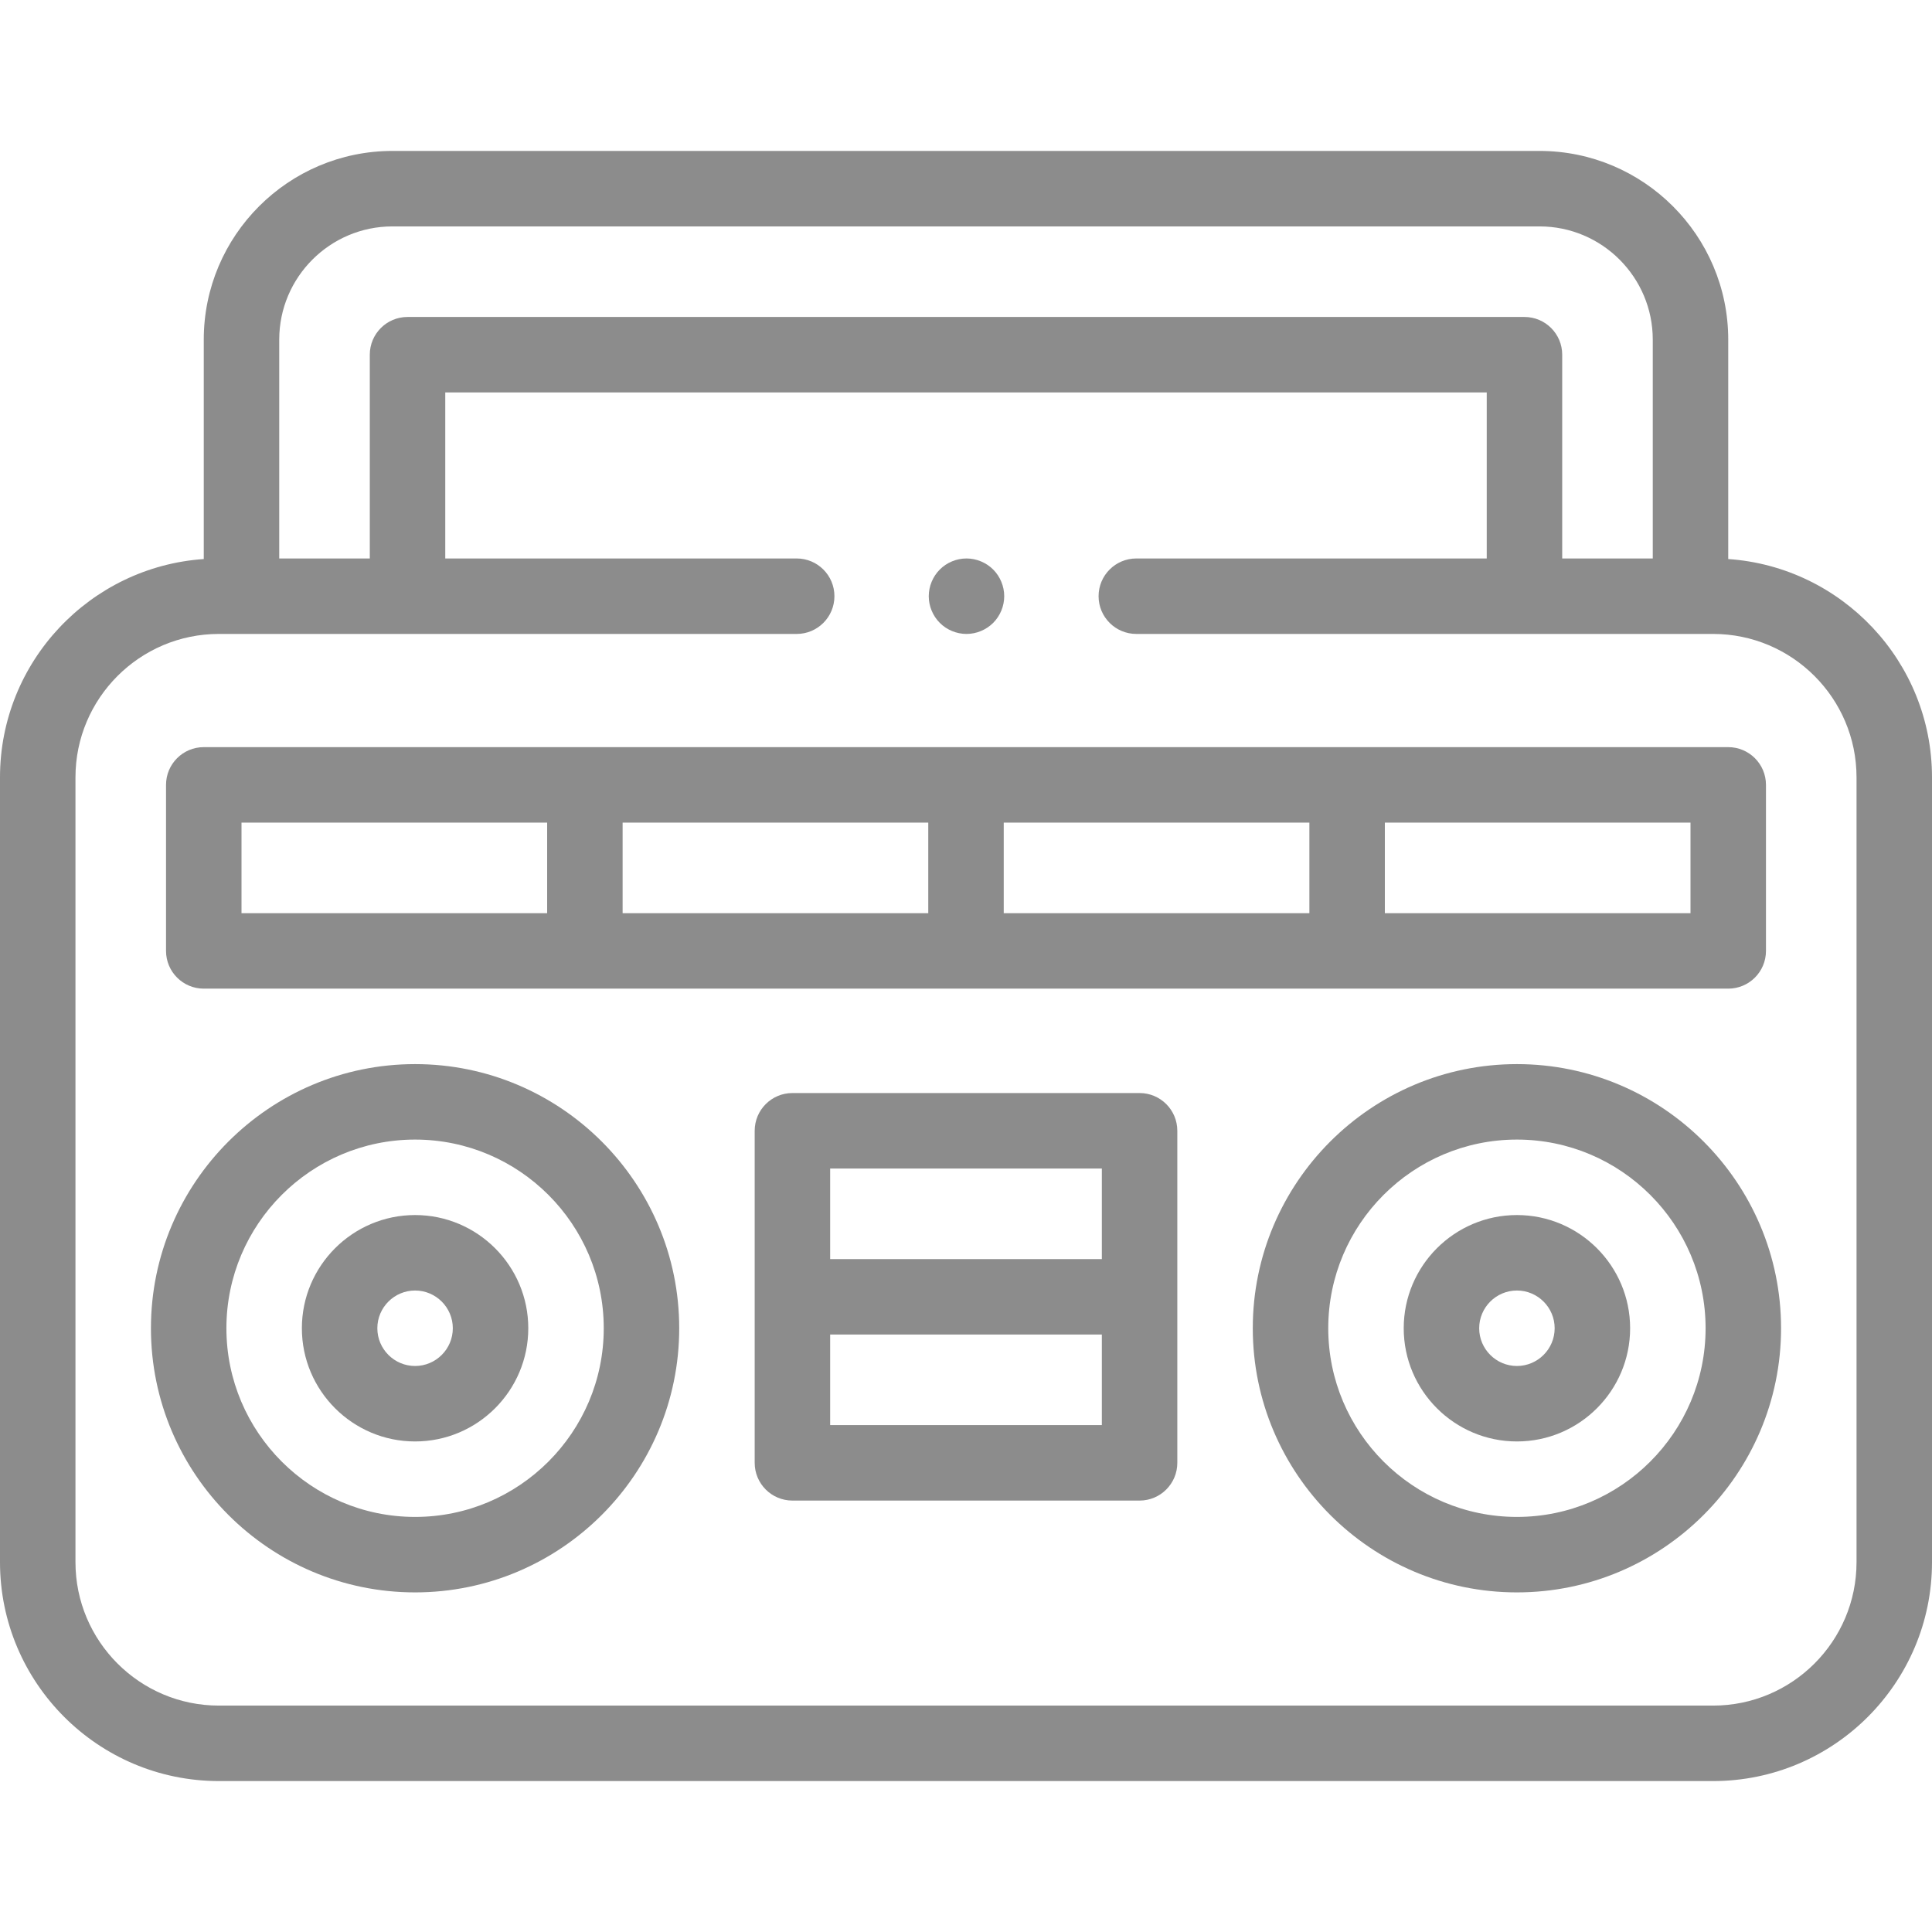 <svg id="Capa_1" enable-background="new 0 0 512 512" height="512" viewBox="0 0 512 512" width="512" xmlns="http://www.w3.org/2000/svg">
<g id="XMLID_755_"><g id="XMLID_772_">
<path fill="#8c8c8c" id="XMLID_1059_" d="m54 262h404c5.522 0 10-4.477 10-10v-44c0-5.523-4.478-10-10-10h-404c-5.522 0-10 4.477-10 10v44c0 5.523 4.478 10 10 10zm192-20h-81v-24h81zm20-24h81v24h-81zm182 24h-81v-24h81zm-384-24h81v24h-81z"/>
<path fill="#8c8c8c" id="XMLID_1266_" d="m110 282c-38.598 0-70 31.402-70 70s31.402 70 70 70 70-31.402 70-70-31.402-70-70-70zm0 120c-27.57 0-50-22.43-50-50s22.43-50 50-50 50 22.43 50 50-22.43 50-50 50z"/>
<path fill="#8c8c8c" id="XMLID_1302_" d="m110 322c-16.542 0-30 13.458-30 30s13.458 30 30 30 30-13.458 30-30-13.458-30-30-30zm0 40c-5.514 0-10-4.486-10-10s4.486-10 10-10 10 4.486 10 10-4.486 10-10 10z"/>
<path fill="#8c8c8c" id="XMLID_1305_" d="m402 282c-38.598 0-70 31.402-70 70s31.402 70 70 70 70-31.402 70-70-31.402-70-70-70zm0 120c-27.57 0-50-22.43-50-50s22.43-50 50-50 50 22.43 50 50-22.43 50-50 50z"/>
<path fill="#8c8c8c" id="XMLID_1313_" d="m402 322c-16.542 0-30 13.458-30 30s13.458 30 30 30 30-13.458 30-30-13.458-30-30-30zm0 40c-5.514 0-10-4.486-10-10s4.486-10 10-10 10 4.486 10 10-4.486 10-10 10z"/>
<path fill="#8c8c8c" id="XMLID_1322_" d="m302 289.667h-92c-5.522 0-10 4.477-10 10v88c0 5.523 4.478 10 10 10h92c5.522 0 10-4.477 10-10v-88c0-5.523-4.478-10-10-10zm-10 20v24h-72v-24zm-72 68v-24h72v24z"/>
<path fill="#8c8c8c" id="XMLID_1559_" d="m458 148.153v-58.153c0-27.57-22.43-50-50-50h-304c-27.57 0-50 22.43-50 50v58.153c-30.121 2.064-54 27.211-54 57.847v208c0 31.981 26.019 58 58 58h396c31.981 0 58-26.019 58-58v-208c0-30.636-23.879-55.783-54-57.847zm-354-88.153h304c16.542 0 30 13.458 30 30v58h-24v-54c0-5.523-4.478-10-10-10h-296c-5.522 0-10 4.477-10 10v54h-24v-58c0-16.542 13.458-30 30-30zm388 354c0 20.953-17.047 38-38 38h-396c-20.953 0-38-17.047-38-38v-208c0-20.953 17.047-38 38-38h153.131c5.522 0 10-4.477 10-10s-4.478-10-10-10h-93.131v-44h276v44h-92.865c-5.522 0-10 4.477-10 10s4.478 10 10 10h152.865c20.953 0 38 17.047 38 38z"/>
<path fill="#8c8c8c" id="XMLID_1888_" d="m256.13 168c2.63 0 5.21-1.07 7.07-2.93 1.859-1.86 2.93-4.44 2.93-7.07s-1.07-5.21-2.93-7.07-4.44-2.93-7.07-2.93c-2.64 0-5.22 1.07-7.07 2.93-1.859 1.86-2.93 4.44-2.93 7.07s1.07 5.21 2.93 7.07c1.85 1.86 4.43 2.93 7.07 2.93z"/></g></g></svg>